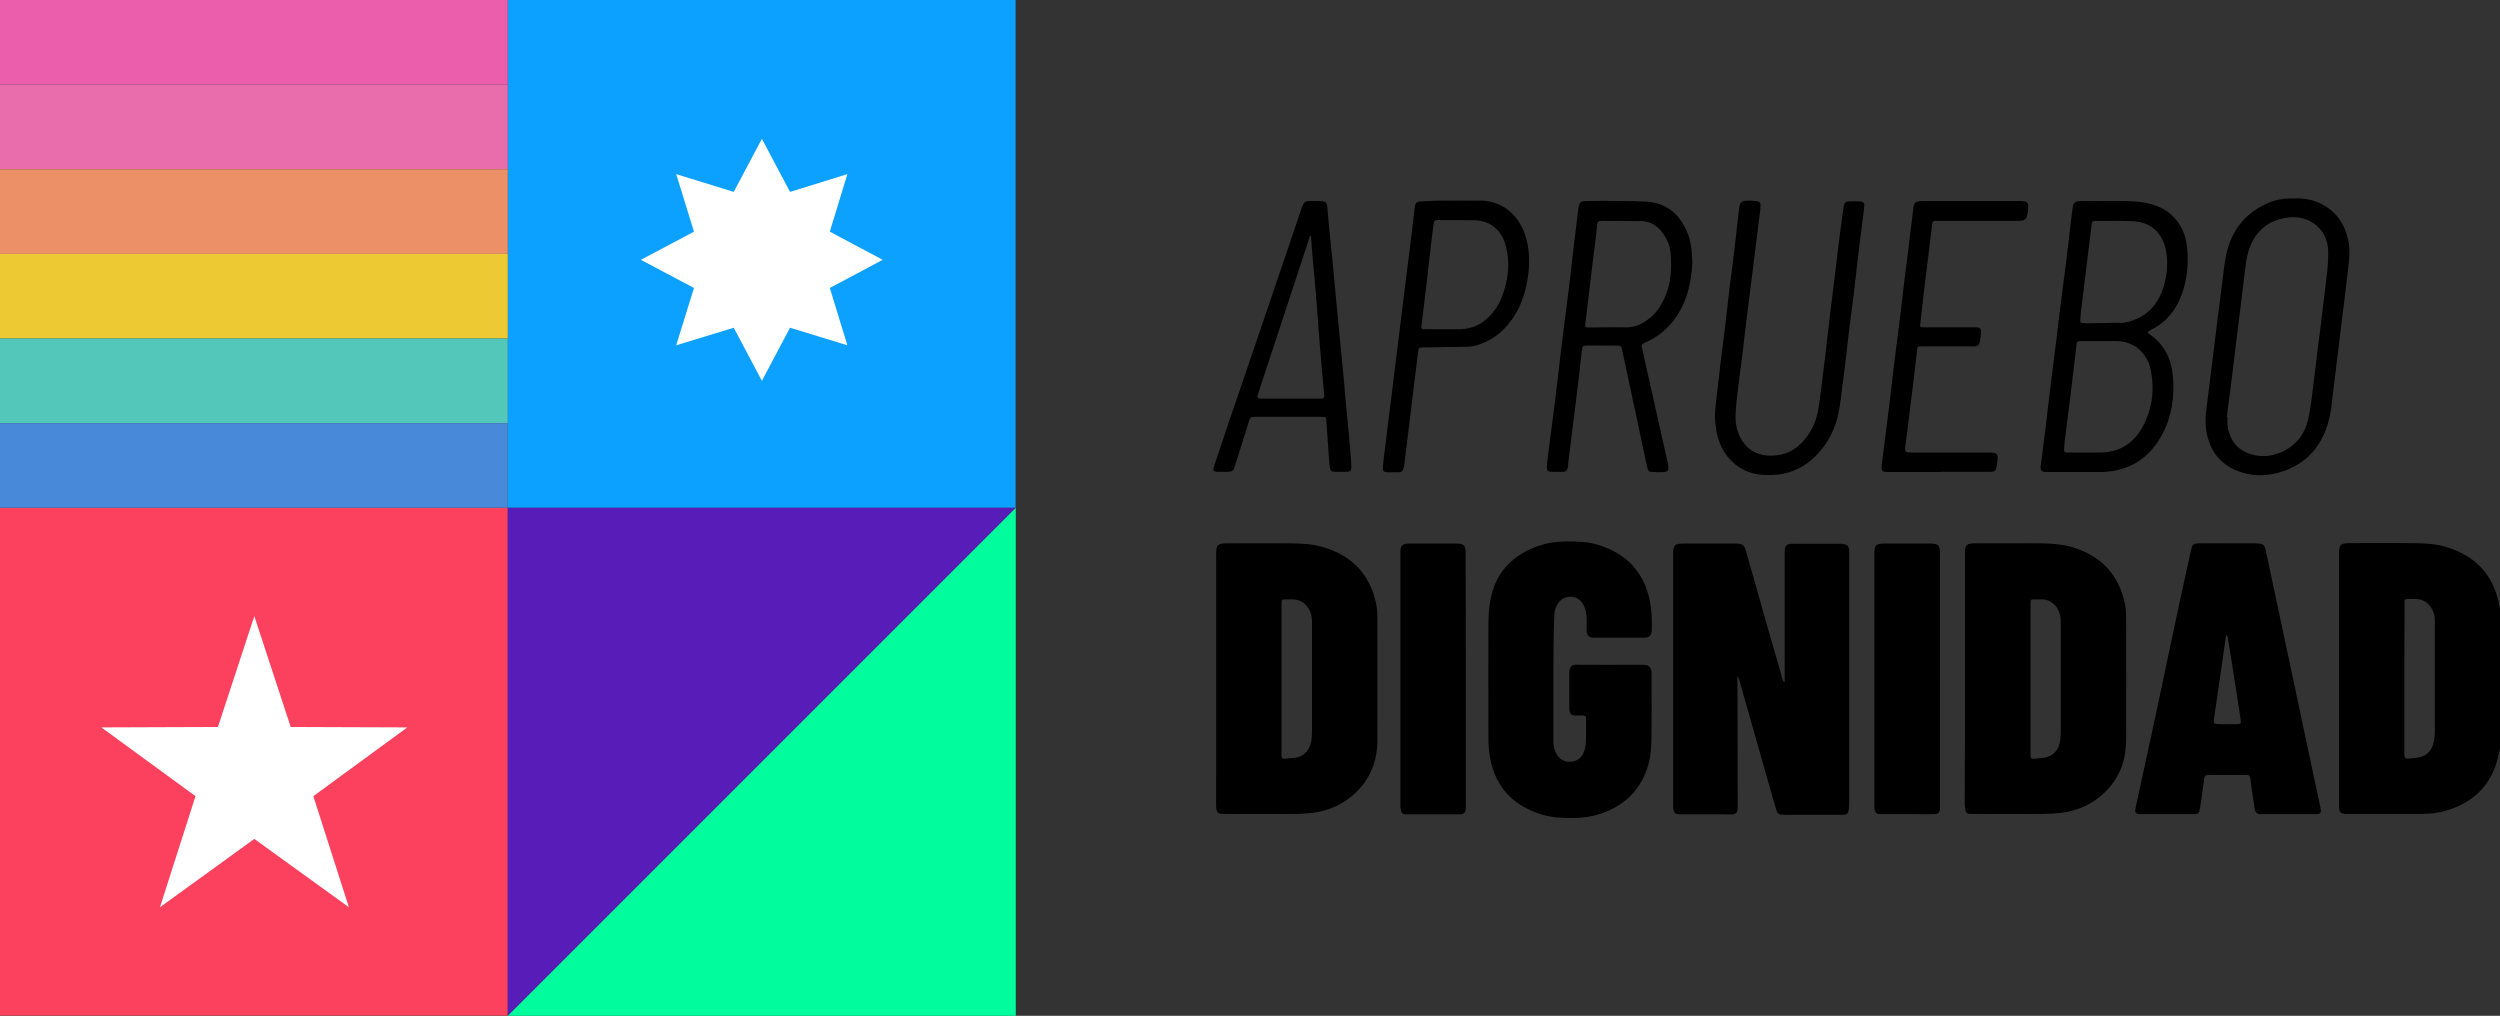 <?xml version="1.0" encoding="utf-8"?>
<!-- Generator: Adobe Illustrator 24.0.1, SVG Export Plug-In . SVG Version: 6.00 Build 0)  -->
<svg version="1.1" id="Capa_1" xmlns="http://www.w3.org/2000/svg" xmlns:xlink="http://www.w3.org/1999/xlink" x="0px" y="0px"
	 viewBox="0 0 1181.6 480.1" style="enable-background:new 0 0 1181.6 480.1;" xml:space="preserve">
<rect x="0" y="0" width="1181.6" height="480.1" fill="#333333" stroke="none"/>
<style type="text/css">
	.st0{fill:#FB415D;}
	.st1{fill:#0CA1FF;}
	.st2{fill:#EA5EAC;}
	.st3{fill:#E96CAD;}
	.st4{fill:#EC9068;}
	.st5{fill:#EDC933;}
	.st6{fill:#53C7B9;}
	.st7{fill:#4889DA;}
	.st8{fill:#581CB8;enable-background:new    ;}
	.st9{fill:#00FC9C;enable-background:new    ;}
	.st10{fill:#FFFFFF;}
</style>
<g>
	<rect y="240" class="st0" width="240" height="240"/>
	<rect x="240" class="st1" width="240" height="240"/>
	<rect class="st2" width="240" height="40"/>
	<rect y="40" class="st3" width="240" height="40"/>
	<rect y="80" class="st4" width="240" height="40"/>
	<rect y="120" class="st5" width="240" height="40"/>
	<rect y="160" class="st6" width="240" height="40"/>
	<rect y="200" class="st7" width="240" height="40"/>
	<polyline class="st8" points="240,480.1 240,240 480.1,240 	"/>
	<polyline class="st9" points="480.1,240 480.1,480.1 240,480.1 	"/>
	<polygon class="st10" points="120.2,291.2 137.4,343.6 192.5,343.8 148.1,376.3 164.9,428.8 120.2,396.5 75.6,428.8 92.4,376.3 
		47.9,343.8 103,343.6 	"/>
	<polygon id="Estrella_de_8_puntas" class="st10" points="417.2,122.8 392.2,136.1 400.5,163.2 373.4,154.9 360.1,180 346.8,154.9 
		319.6,163.2 328,136.1 302.9,122.8 328,109.5 319.6,82.3 346.8,90.7 360.1,65.6 373.4,90.7 400.5,82.3 392.2,109.5 	"/>
</g>
<g>
	<path d="M1181.6,353.8c-0.6,2.3-1,4.7-1.7,6.9c-3.7,11.8-12,18.9-23.6,22.4c-3.7,1.1-7.6,1.6-11.5,1.6c-11.9,0-23.7,0-35.6,0
		c-3,0-3.6-0.6-3.7-3.6c0-0.6,0-1.2,0-1.7c0-39.1,0-78.3,0-117.4c0-4.7,0.6-5.3,5.3-5.3c10,0,20.1-0.1,30.1,0
		c5.1,0.1,10.3,0.3,15.2,1.8c13.5,4,22,12.7,25,26.6c0.2,1,0.4,1.9,0.6,2.9C1181.6,310,1181.6,331.9,1181.6,353.8z M1136.4,321
		c0,11.3,0,22.5,0,33.8c0,0.6,0,1.2,0,1.7c0.1,2,0.4,2.2,2.4,2c0.8-0.1,1.6-0.2,2.5-0.3c4.7-0.2,7.8-2.6,8.9-7.1
		c0.4-1.7,0.6-3.4,0.6-5.2c0-16.9,0-33.8,0-50.7c0-1.2,0-2.3-0.1-3.5c-0.4-3.4-2.9-7.9-7.8-8.5c-1.7-0.2-3.5-0.1-5.2-0.1
		c-0.8,0-1.2,0.4-1.2,1.2c0,0.7,0,1.3,0,2C1136.4,298,1136.4,309.5,1136.4,321z"/>
	<path d="M821.2,319.6c0,1,0,2,0,3c0,19.2,0.1,38.3,0.1,57.5c0,0.7,0,1.3,0,2c-0.1,2-0.8,2.7-2.7,2.8c-1.5,0.1-3,0-4.5,0
		c-6.6,0-13.1,0-19.7,0c-2.7,0-3.4-0.6-3.6-3.3c-0.1-0.7,0-1.5,0-2.2c0-39.1,0-78.1,0-117.2c0-4.7,0.6-5.3,5.3-5.3
		c7.8,0,15.6,0,23.4,0c0.3,0,0.7,0,1,0c3.2,0.1,3.9,0.6,4.7,3.6c2.9,9.9,5.7,19.9,8.5,29.9c3,10.4,6,20.9,9,31.3
		c0.1,0.3,0.4,0.6,0.6,0.9c0.1-0.3,0.2-0.6,0.2-1c0-9.2,0-18.4,0-27.6c0-10.9,0-21.9,0-32.8c0-3.4,0.8-4.2,4.2-4.2
		c7.2,0,14.4,0,21.7,0c0.5,0,1,0,1.5,0.1c2.3,0.3,3,1.1,3.1,3.4c0,0.6,0,1.2,0,1.7c0,39.2,0,78.3,0,117.5c0,1.2-0.1,2.3-0.3,3.5
		c-0.2,1.2-1,1.9-2.3,1.9c-0.8,0-1.7,0-2.5,0c-8.2,0-16.4,0-24.6,0c-4,0-4.1,0-5.2-3.8c-3.4-11.7-6.7-23.4-10-35.1
		c-2.4-8.4-4.8-16.9-7.2-25.3c-0.1-0.4-0.3-0.7-0.5-1.1C821.4,319.6,821.3,319.6,821.2,319.6z"/>
	<path d="M574.8,320.9c0-19.6,0-39.2,0-58.7c0-4.8,0.6-5.3,5.2-5.4c10.1,0,20.2-0.1,30.4,0c5,0.1,10.1,0.3,15,1.8
		c13.5,4,22,12.7,25,26.6c0.4,2.1,0.6,4.3,0.6,6.4c0,19.6,0.1,39.2,0,58.7c-0.1,9.4-3.3,17.7-10.2,24.3c-5.8,5.5-12.7,8.7-20.6,9.6
		c-2.7,0.3-5.4,0.5-8.2,0.5c-11.1,0.1-22.2,0-33.3,0c-3.2,0-3.8-0.6-3.9-3.7c-0.1-3.8,0-7.6,0-11.4
		C574.8,353.4,574.8,337.1,574.8,320.9z M605.7,320.7c0,11.4,0,22.9,0,34.3c0,0.7,0,1.3,0,2c0.1,1.5,0.4,1.7,1.9,1.6
		c1-0.1,2-0.3,3-0.3c4.9-0.3,7.8-2.6,9-7.3c0.4-1.7,0.5-3.6,0.5-5.4c0-16.6,0-33.1,0-49.7c0-1.2,0-2.5-0.1-3.7
		c-0.3-4-3.4-9.1-9.5-8.9c-0.8,0-1.7,0-2.5,0c-2.3,0-2.3,0-2.3,2.4c0,0.4,0,0.8,0,1.2C605.7,298.2,605.7,309.4,605.7,320.7z"/>
	<path d="M928.7,320.7c0-19.7,0-39.3,0-59c0-4.2,0.7-4.9,4.9-4.9c10.4,0,20.7-0.1,31.1,0c5,0.1,9.9,0.4,14.7,1.8
		c13.5,4.1,22,12.8,24.9,26.7c0.4,2.1,0.6,4.3,0.6,6.4c0,19.5,0.1,39,0,58.5c-0.1,9.2-3.1,17.4-9.8,24c-5.8,5.7-12.8,9-20.9,10
		c-2.9,0.3-5.8,0.5-8.7,0.5c-10.8,0.1-21.6,0-32.4,0c-0.7,0-1.3,0-2,0c-1.3,0-2-0.7-2.2-1.9c-0.2-1.1-0.3-2.1-0.3-3.2
		C928.7,360,928.7,340.4,928.7,320.7z M959.7,320.7c0,11.4,0,22.9,0,34.3c0,0.7,0,1.3,0,2c0.1,1.5,0.3,1.7,1.9,1.6
		c1.1-0.1,2.1-0.3,3.2-0.3c4.3-0.2,7.6-2.6,8.6-6.8c0.5-1.9,0.6-3.9,0.6-5.9c0-16.6,0-33.1,0-49.7c0-1.3,0-2.7-0.1-4
		c-0.5-4-3.5-8.9-9.5-8.6c-0.9,0-1.8,0-2.7,0c-2,0-2,0.1-2,2.1c0,0.5,0,1,0,1.5C959.7,298.2,959.7,309.4,959.7,320.7z"/>
	<path d="M734.2,321.1c0,9.8,0,19.6,0,29.4c0,2.2,0.5,4.3,1.7,6.2c2.9,4.9,10.1,4.2,12.3-0.4c0.7-1.5,1.2-3.1,1.3-4.7
		c0.2-3.8,0.1-7.6,0.1-11.4c0-1.9-0.2-2-2-2c-1.1,0-2.2,0-3.2,0c-1.6-0.1-2.3-0.7-2.6-2.2c-0.1-0.6-0.1-1.3-0.1-2
		c0-5.1,0-10.3,0-15.4c0-0.7,0-1.5,0.2-2.2c0.3-1.5,1.1-2.1,2.6-2.2c0.6-0.1,1.2,0,1.7,0c10,0,19.9,0.1,29.9,0c3,0,4.5,0.6,4.5,4.3
		c0,10.5,0.1,21.1-0.1,31.6c-0.1,5.2-0.7,10.4-2.8,15.3c-3.5,8.6-9.7,14.5-18.2,18.1c-5,2.1-10.3,3.1-15.7,3.1
		c-5.1,0.1-10.1-0.1-15-1.6c-13.4-4.1-21.9-12.7-24.5-26.6c-0.6-3.2-0.8-6.4-0.8-9.6c-0.1-17.9-0.1-35.8,0-53.8
		c0-3.7,0.2-7.5,0.9-11.1c1.9-11.1,8-19.1,18.1-24c5.6-2.8,11.6-3.9,17.8-4c5.1,0,10.1,0.1,15,1.6c13.3,4.1,21.8,12.8,24.5,26.7
		c0.9,4.5,1,9.1,0.9,13.6c-0.1,2.6-1.1,3.6-3.7,3.6c-7.9,0-15.8,0-23.6,0c-2.6,0-3.5-1-3.5-3.7c0-2.3,0.2-4.7-0.1-7
		c-0.2-1.8-0.7-3.8-1.7-5.4c-2.7-4.4-9.1-4.3-11.8,0c-1.2,1.9-1.7,3.9-1.7,6.1C734.2,301.2,734.2,311.2,734.2,321.1z"/>
	<path d="M1053.4,256.8c4,0,8,0,11.9,0c0.8,0,1.7,0.1,2.5,0.1c1.7,0.1,2.6,1,3,2.8c1.6,7.5,3.2,15,4.8,22.6
		c2.4,11.2,4.8,22.5,7.2,33.8c3.1,14.6,6.2,29.3,9.3,43.9c1.5,7.2,3.1,14.4,4.6,21.6c0.6,2.7,0.2,3.2-2.7,3.2c-8.2,0-16.4,0-24.6,0
		c-3,0-3.5-0.5-3.9-3.5c-0.6-4.4-1.4-8.8-1.9-13.3c-0.2-1.4-0.8-1.8-2.1-1.7c-5.7,0-11.4,0-17.2,0c-2.2,0-2.3,0.2-2.6,2.4
		c-0.6,4.4-1.2,8.9-1.9,13.3c-0.4,2.6-0.8,2.8-3.5,2.8c-8,0-16.1,0-24.1,0c-3,0-3.4-0.6-2.7-3.6c2.7-12.5,5.4-24.9,8.1-37.4
		c2.9-13.4,5.7-26.7,8.5-40.1c3.1-14.5,6.2-29,9.4-43.4c0.6-3,1.2-3.5,4.2-3.5C1044.3,256.7,1048.9,256.8,1053.4,256.8
		C1053.4,256.8,1053.4,256.8,1053.4,256.8z M1052.5,342.3c1.4,0,2.8,0,4.2,0c2.4,0,2.6-0.2,2.3-2.5c-0.5-3.4-1.1-6.9-1.6-10.3
		c-0.9-6-1.9-11.9-2.8-17.9c-0.6-3.5-1.1-7-1.7-10.5c-0.1-0.3-0.2-0.6-0.4-0.9c-0.2,0.3-0.5,0.6-0.5,0.9c-0.6,4-1.1,8-1.7,12
		c-0.9,6.2-1.8,12.4-2.7,18.6c-0.4,2.8-0.9,5.6-1.2,8.3c-0.2,2,0,2.2,1.9,2.2C1049.7,342.3,1051.1,342.3,1052.5,342.3z"/>
	<path d="M692.8,321c0,19.7,0,39.3,0,59c0,0.7,0,1.3,0,2c-0.1,2.1-0.8,2.9-2.9,2.9c-8.4,0-16.8,0-25.1,0c-1.9,0-2.4-0.5-2.7-2.2
		c-0.2-0.8-0.2-1.6-0.2-2.5c0-39.6,0-79.1,0-118.7c0-0.5,0-1,0-1.5c0.2-1.9,0.8-2.6,2.7-3c0.7-0.1,1.5-0.1,2.2-0.1
		c7,0,13.9,0,20.9,0c0.2,0,0.5,0,0.7,0c3.6,0.1,4.3,0.8,4.3,4.5C692.8,281.2,692.8,301.1,692.8,321z"/>
	<path d="M916.9,321.1c0,19.7,0,39.3,0,59c0,0.7,0,1.3,0,2c-0.1,1.9-0.8,2.7-2.8,2.7c-2.8,0.1-5.6,0-8.5,0c-5.4,0-10.8,0-16.2,0
		c-2.6,0-3.2-0.6-3.5-3.1c-0.1-0.7,0-1.5,0-2.2c0-39.1,0-78.3,0-117.4c0-4.6,0.6-5.2,5.1-5.2c6.9,0,13.8,0,20.7,0
		c4.6,0,5.2,0.6,5.2,5.1C916.9,281.6,916.9,301.4,916.9,321.1z"/>
	<path d="M981.4,223.1c-4.6,0-9.3,0-13.9,0c-2.7,0-3.3-0.6-2.9-3.3c0.7-6.1,1.6-12.1,2.3-18.2c0.7-6,1.4-12,2.1-18
		c0.9-7.4,1.9-14.8,2.8-22.1c0.7-6,1.4-12,2.2-18c0.7-6,1.6-12,2.3-18c0.6-4.7,1.1-9.4,1.7-14c0.5-4.4,1-8.7,1.6-13.1
		c0.3-2.6,1-3.3,3.7-3.4c2.7-0.1,5.5,0,8.2,0c4.3,0,8.6-0.1,12.9,0c3.3,0.1,6.6,0.3,9.9,0.9c6.9,1.3,12.5,4.6,16.2,10.8
		c2,3.4,3,7.2,3.3,11.1c0.6,7.2-0.1,14.2-2.5,21.1c-2.7,7.5-7.3,13.3-14.5,16.9c-0.2,0.1-0.4,0.2-0.7,0.4c-1.3,0.8-1.3,0.9-0.1,1.8
		c6.9,4.7,10.2,11.4,11,19.7c0.8,9.6-0.4,18.9-5,27.5c-6.1,11.5-15.8,17.6-28.9,17.9C989.2,223.1,985.3,223,981.4,223.1
		C981.4,223,981.4,223,981.4,223.1z M985.9,213.9C985.9,213.9,985.9,213.9,985.9,213.9c2.2,0,4.5,0,6.7,0c9-0.1,15.7-4.2,20-12
		c4.6-8.4,5.8-17.4,4-26.7c-1.6-8.6-8.2-14.1-16.8-14c-3.7,0-7.5,0-11.2,0c-1.8,0-3.6,0-5.5,0c-1,0-1.5,0.3-1.6,1.4
		c-0.4,3.9-1,7.7-1.4,11.6c-0.6,4.8-1.1,9.5-1.7,14.3c-0.8,6.2-1.6,12.3-2.3,18.4c-0.2,1.6-0.4,3.3-0.5,4.9c-0.1,2,0,2.1,2.1,2.1
		C980.4,213.9,983.1,213.9,985.9,213.9z M994,152.7C994,152.7,994,152.7,994,152.7c2.8-0.1,5.6-0.1,8.4-0.1c0.9,0,1.8-0.1,2.7-0.3
		c9.2-2.1,14.8-8,17.5-16.8c1.7-5.6,2.2-11.4,1.1-17.2c-1.6-8-6.9-13.2-15.1-13.7c-6-0.4-12.1-0.1-18.1-0.2c-1.2,0-1.8,0.3-1.9,1.6
		c-0.6,5.2-1.3,10.3-1.9,15.5c-0.9,7.6-1.9,15.2-2.8,22.9c-0.2,1.8-0.5,3.6-0.6,5.4c-0.2,2.9-0.2,3,2.7,3
		C988.5,152.8,991.2,152.7,994,152.7z"/>
	<path d="M799.9,123.9c-0.5,10.1-2.7,19.9-9.4,28.2c-3.4,4.3-7.7,7.5-12.7,9.7c-2,0.9-2.1,1.1-1.6,3.2c2.8,12.7,5.7,25.4,8.5,38
		c1.2,5.3,2.4,10.7,3.6,16c0.1,0.6,0.2,1.1,0.3,1.7c0.1,1.7-0.4,2.3-2.1,2.4c-1.7,0.1-3.3,0.1-5,0c-2.1,0-2.5-0.3-3-2.5
		c-0.8-3.2-1.4-6.5-2.1-9.7c-2.9-13.6-5.8-27.2-8.7-40.8c-0.4-1.7-0.8-3.4-1.1-5.1c-0.2-1.2-0.8-1.7-2-1.7c-4.9,0.1-9.8,0-14.7,0
		c-1.7,0-2,0.4-2.2,2c-1,8.8-2,17.6-3.1,26.4c-1.1,8.8-2.2,17.6-3.3,26.3c-0.1,1-0.1,2-0.3,3c-0.3,1.3-1,2.1-2.4,2
		c-1.8,0-3.7,0.1-5.5,0c-1.6-0.1-2.1-0.6-2-2.2c0.1-1.7,0.3-3.5,0.5-5.2c1.1-8.8,2.3-17.5,3.4-26.3c1.1-8.8,2.1-17.6,3.1-26.4
		c1.1-8.6,2.2-17.2,3.3-25.8c0.9-7.4,1.7-14.8,2.6-22.2c0.7-5.5,1.3-11,2-16.5c0.4-2.8,1.1-3.4,4.2-3.4c5.1-0.1,10.3-0.1,15.4,0
		c4.1,0,8.3,0.1,12.4,0.3c9.5,0.5,15.6,5.7,19.3,14.1C799.3,114,799.7,118.7,799.9,123.9z M760.3,154.7
		C760.3,154.7,760.3,154.7,760.3,154.7c2.7,0,5.3-0.1,8,0c3.8,0.1,7.2-1.2,10.2-3.4c4.1-2.8,6.7-6.8,8.6-11.3
		c2.7-6.4,3.1-13.2,2.5-20c-0.3-3.7-1.6-7.1-3.9-10.1c-2.5-3.3-5.7-5.3-9.9-5.4c-6.3-0.1-12.6,0-18.9-0.1c-1.4,0-1.9,0.5-2,1.9
		c-0.3,3-0.7,5.9-1,8.9c-0.8,6.2-1.6,12.3-2.3,18.5c-0.8,6.4-1.5,12.8-2.3,19.2c-0.2,1.7-0.1,1.9,1.6,1.9
		C754,154.8,757.2,154.7,760.3,154.7z"/>
	<path d="M1084.4,93.8c4.3-0.2,8.6,0.5,12.6,2.5c7.4,3.7,11.4,9.8,13,17.8c0.8,4.4,0.3,8.7-0.2,13.1c-0.6,5-1.2,10-1.8,15
		c-0.6,4.8-1.2,9.7-1.8,14.5c-0.6,4.7-1.1,9.4-1.7,14c-0.6,4.9-1.2,9.9-1.8,14.8c-0.5,3.9-0.8,7.9-1.7,11.8
		c-3,13.3-10.8,22.4-24.1,26.1c-6.6,1.8-13.3,1.7-19.8-1c-7.6-3.1-12.1-8.8-13.9-16.7c-1.1-4.5-0.9-9-0.2-13.6
		c0.6-4.6,1.1-9.2,1.7-13.8c0.6-4.8,1.2-9.7,1.8-14.5c0.6-4.6,1.1-9.2,1.7-13.8c0.6-4.7,1.2-9.4,1.8-14c0.6-4.3,1-8.7,1.7-13
		c2-12.5,8.3-21.8,20.1-27C1075.7,94.3,1079.9,93.7,1084.4,93.8z M1052.5,197.1c0.1,0,0.2,0,0.3,0c0,1.2-0.1,2.5,0,3.7
		c0.7,5.8,3.3,10.5,8.8,13c5.6,2.5,11.3,2.3,16.9-0.2c6.6-3,10.8-8.3,12.4-15.3c1.3-5.6,1.8-11.4,2.6-17.2
		c0.8-6.1,1.4-12.2,2.2-18.2c0.8-6.2,1.6-12.3,2.3-18.5c0.6-5,1.3-10,1.8-15c0.4-3.6,0.7-7.3,0.6-10.9c-0.2-5.3-2.4-9.8-6.8-12.9
		c-4.6-3.2-9.9-3.5-15-2.3c-8.7,2-13.7,7.9-16.1,16.2c-0.7,2.4-1,5-1.3,7.6c-0.6,4.6-1.2,9.2-1.7,13.8c-0.6,4.8-1.2,9.7-1.8,14.5
		c-0.6,4.6-1.2,9.2-1.7,13.8c-0.6,4.9-1.2,9.8-1.8,14.8C1053.5,188.4,1053,192.8,1052.5,197.1z"/>
	<path d="M835.7,224.5c-5,0.1-9.9-1-14.2-4c-4.6-3.2-7.6-7.6-9.3-12.9c-1.7-5.5-2-11.2-1.2-17c0.8-6.3,1.4-12.7,2.2-19
		c0.7-6.2,1.6-12.3,2.3-18.5c0.7-6.1,1.4-12.2,2.1-18.2c0.6-4.7,1.2-9.3,1.8-14c0.6-4.7,1.1-9.4,1.6-14.1c0.4-3,0.7-6.1,1.1-9.1
		c0.3-1.9,1.1-2.7,2.9-2.8c1.6-0.1,3.3-0.1,5,0.1c1.6,0.2,2.2,0.8,2.1,2.5c-0.1,1.8-0.3,3.6-0.6,5.4c-1,7.8-1.9,15.6-2.9,23.4
		c-0.9,7.4-1.9,14.8-2.8,22.1c-0.7,5.9-1.4,11.8-2.1,17.7c-0.7,6-1.6,12-2.3,18c-0.5,4.1-1,8.2-1.1,12.4c-0.1,4.1,0.8,8.1,3,11.6
		c2.8,4.5,6.8,6.8,12.1,7.2c9.5,0.6,15.9-4,20.5-11.8c2.4-4.1,3.4-8.6,4-13.2c1-7.7,2-15.4,2.9-23.1c0.7-6.1,1.4-12.2,2.1-18.2
		c0.7-6.2,1.6-12.3,2.3-18.5c0.6-4.8,1.1-9.5,1.7-14.3c0.6-4.6,1.2-9.2,1.8-13.8c0.2-1.6,0.5-3.3,0.7-4.9c0.2-1.5,1-2.3,2.4-2.3
		c1.8-0.1,3.6-0.1,5.5,0c1.3,0.1,2,0.8,1.8,2.1c-0.2,1.9-0.3,3.8-0.6,5.7c-0.8,6.1-1.6,12.1-2.3,18.2c-0.7,6.1-1.4,12.2-2.1,18.2
		c-0.6,4.7-1.2,9.3-1.8,14c-0.6,4.6-1.1,9.2-1.6,13.8c-0.6,5-1.2,10-1.9,15c-0.5,4.1-0.9,8.2-1.7,12.3c-1.4,7.5-4.6,14.2-9.8,19.8
		C853,221.2,845.2,224.7,835.7,224.5z"/>
	<path d="M633.6,223c-0.9,0-1.8,0-2.7,0c-1.7-0.1-2.2-0.5-2.4-2.2c-0.2-2-0.4-4-0.5-5.9c-0.4-5.3-0.7-10.6-1.1-15.9
		c-0.1-1.9-0.1-1.9-2-2c-10.7,0-21.4,0-32.1,0c-1.5,0-2,0.6-2.4,1.8c-2.1,6.9-4.3,13.7-6.5,20.6c-0.2,0.6-0.4,1.1-0.5,1.7
		c-0.5,1.4-1.4,1.9-2.8,1.9c-1.7,0-3.3,0-5,0c-2.1-0.1-2.5-0.6-1.8-2.6c2.4-7.2,4.8-14.3,7.2-21.5c2.6-7.6,5.2-15.2,7.8-22.8
		c6.2-18.1,12.3-36.3,18.5-54.4c2.6-7.8,5.3-15.5,7.9-23.3c1.1-3.1,1.4-3.4,4.6-3.4c1.7,0,3.3-0.1,5,0.1c1.8,0.2,2.3,0.8,2.5,2.5
		c0.4,4,0.7,8.1,1.1,12.1c0.4,4.2,0.9,8.4,1.3,12.6c0.4,4.3,0.8,8.6,1.2,12.9c0.4,4.5,0.9,9.1,1.3,13.6c0.4,4.2,0.8,8.4,1.2,12.6
		c0.4,4.4,0.9,8.9,1.3,13.3c0.4,4.1,0.8,8.2,1.1,12.4c0.4,4.5,0.9,9.1,1.3,13.6c0.4,4.1,0.8,8.2,1.1,12.4c0.2,2.3,0.4,4.6,0.5,6.9
		c0.1,2.7-0.3,3-3,3C635,223,634.3,223,633.6,223z M619.6,111.4c-0.2,0-0.3,0.1-0.5,0.1c-0.3,1.1-0.7,2.2-1,3.3
		c-7.2,21.9-14.4,43.7-21.6,65.6c-0.6,2-1.3,3.9-1.9,5.9c-0.6,1.9-0.4,2.1,1.7,2.1c0.2,0,0.3,0,0.5,0c8.9,0,17.7,0,26.6,0
		c0.4,0,0.8,0,1.2,0c1.1,0,1.4-0.6,1.3-1.6c-0.6-6.7-1.2-13.3-1.8-20c-0.6-7-1.1-14-1.6-21c-0.2-2.4-0.4-4.8-0.6-7.2
		c-0.4-4.9-0.9-9.9-1.3-14.8C620.2,119.7,619.9,115.6,619.6,111.4z"/>
	<path d="M686.7,94.8c4,0,8,0.1,11.9,0c11.5-0.3,19.6,7,22.6,17.4c1.8,6.2,1.9,12.6,0.9,19c-0.8,5.4-2.3,10.7-4.9,15.6
		c-3.5,6.4-8.2,11.6-15,14.8c-2.9,1.3-5.9,2.3-9.1,2.3c-6.6,0.1-13.3,0.2-19.9,0.3c-2.5,0-2.7-0.1-3,2.4c-0.5,4.9-1.2,9.8-1.8,14.8
		c-0.6,4.9-1.2,9.8-1.8,14.8c-0.6,4.6-1.1,9.2-1.7,13.8c-0.4,3.3-0.8,6.6-1.2,9.9c-0.1,0.6-0.2,1.1-0.4,1.7c-0.3,1.1-1,1.6-2.2,1.6
		c-1.8,0-3.7,0-5.5,0c-1.6-0.1-2.1-0.6-2-2.2c0.2-2.5,0.5-4.9,0.8-7.4c0.6-4.8,1.2-9.7,1.8-14.5c0.6-4.8,1.2-9.7,1.8-14.5
		c0.6-4.6,1.1-9.2,1.7-13.8c0.6-4.8,1.2-9.7,1.8-14.5c0.6-4.6,1.1-9.2,1.7-13.8c0.6-4.8,1.2-9.7,1.8-14.5c0.6-4.5,1.1-9,1.7-13.5
		c0.7-5.6,1.3-11.2,2-16.7c0.3-2.1,1-2.6,3.2-2.6C676.9,94.8,681.8,94.8,686.7,94.8z M688.9,104c-2.8,0-5.6,0-8.5,0
		c-2.4,0-2.6,0.1-2.9,2.4c-0.4,2.9-0.7,5.9-1.1,8.9c-0.7,6.1-1.4,12.2-2.1,18.2c-0.8,6.7-1.6,13.5-2.4,20.2
		c-0.2,1.8-0.2,1.9,1.6,1.9c5.5,0,10.9,0.1,16.4,0c5.4-0.1,10.1-2,14-6c2.2-2.4,4.2-5,5.4-8c3.5-8.3,4.7-16.9,2.3-25.7
		c-1.9-7.1-7.4-12-15.5-11.8C693.7,104.1,691.3,104,688.9,104z"/>
	<path d="M916.3,223.1c-8,0-15.9,0-23.9,0c-2.2,0-3.4,0-3-3.5c1.1-8.7,2.2-17.4,3.3-26.1c0.9-7.3,1.7-14.6,2.6-21.9
		c0.9-7.4,1.9-14.8,2.8-22.2c0.7-5.9,1.4-11.8,2.1-17.7c0.8-6.2,1.6-12.3,2.3-18.5c0.6-4.6,1.1-9.2,1.7-13.8
		c0.1-0.6,0.1-1.2,0.2-1.7c0.4-1.9,0.8-2.3,2.8-2.6c0.7-0.1,1.5-0.1,2.2-0.1c14.9,0,29.9,0,44.8,0c4.3,0,4.8,0.6,4.3,4.8
		c-0.1,0.7-0.3,1.3-0.4,2c-0.2,1.6-1.2,2.3-2.6,2.5c-0.8,0.1-1.7,0.1-2.5,0.1c-12,0-24.1,0-36.1,0c-0.7,0-1.3,0-2,0
		c-1.1-0.1-1.6,0.4-1.7,1.6c-0.4,3.9-1,7.7-1.4,11.6c-0.6,4.9-1.2,9.8-1.8,14.8c-0.6,4.5-1.1,9-1.6,13.6c-0.3,2.3-0.5,4.6-0.8,6.9
		c-0.2,1.6-0.1,1.8,1.4,1.8c2.3,0,4.6,0,7,0c5.8,0,11.6,0,17.4,0c2.7,0,3,0.3,2.9,3c-0.1,1.2-0.3,2.5-0.5,3.7
		c-0.3,1.6-0.9,2.1-2.4,2.3c-0.7,0.1-1.3,0-2,0c-7.5,0-15.1,0-22.6,0c-2.6,0-2.6,0-2.8,2.6c-0.5,4.6-1.1,9.2-1.6,13.8
		c-0.6,4.8-1.2,9.7-1.8,14.5c-0.6,5-1.2,10-1.9,15c-0.6,4.2-0.6,4.3,3.7,4.3c11.5,0,23.1,0,34.6,0c0.6,0,1.2,0,1.7,0
		c3.3,0.1,3.9,0.8,3.3,4.1c-0.1,0.6-0.1,1.2-0.2,1.7c-0.3,2.8-0.8,3.3-3.6,3.3c-7.4,0-14.8,0-22.2,0
		C917.4,223.1,916.8,223.1,916.3,223.1z"/>
</g>
</svg>
